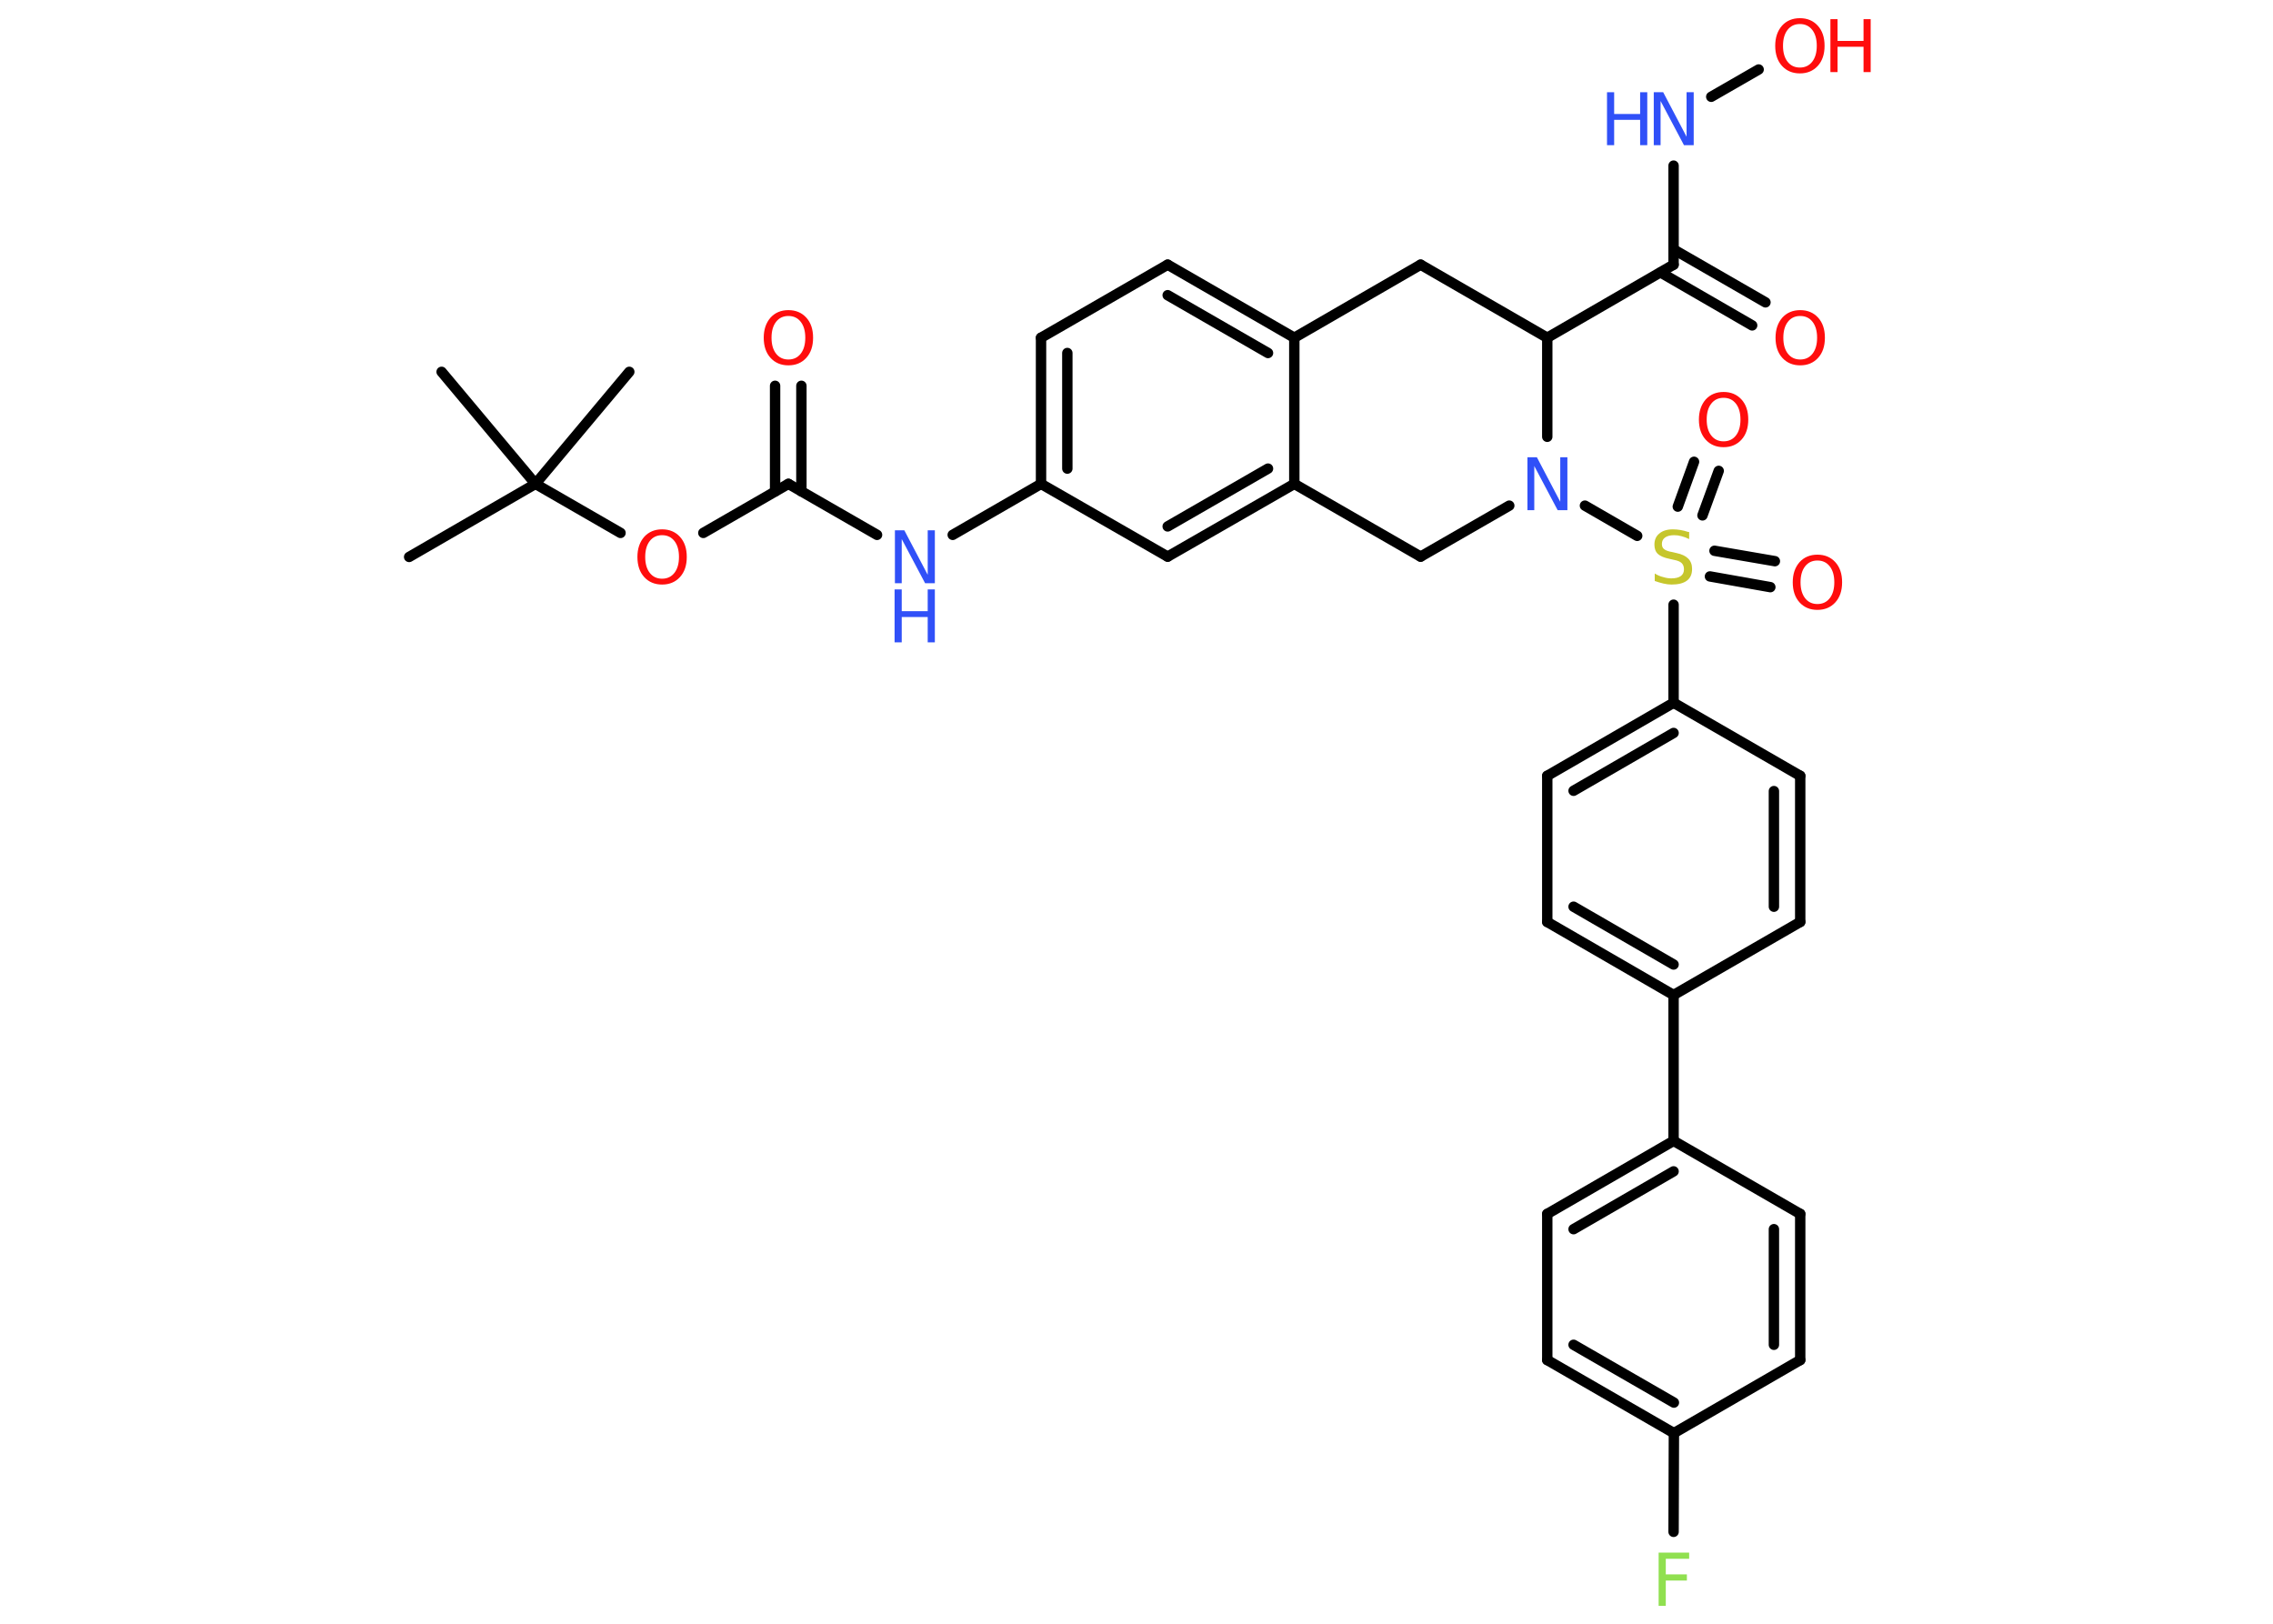 <?xml version='1.0' encoding='UTF-8'?>
<!DOCTYPE svg PUBLIC "-//W3C//DTD SVG 1.1//EN" "http://www.w3.org/Graphics/SVG/1.1/DTD/svg11.dtd">
<svg version='1.2' xmlns='http://www.w3.org/2000/svg' xmlns:xlink='http://www.w3.org/1999/xlink' width='70.0mm' height='50.0mm' viewBox='0 0 70.0 50.0'>
  <desc>Generated by the Chemistry Development Kit (http://github.com/cdk)</desc>
  <g stroke-linecap='round' stroke-linejoin='round' stroke='#000000' stroke-width='.32' fill='#FF0D0D'>
    <rect x='.0' y='.0' width='70.0' height='50.0' fill='#FFFFFF' stroke='none'/>
    <g id='mol1' class='mol'>
      <line id='mol1bnd1' class='bond' x1='12.6' y1='17.15' x2='16.49' y2='14.9'/>
      <line id='mol1bnd2' class='bond' x1='16.49' y1='14.9' x2='19.38' y2='11.45'/>
      <line id='mol1bnd3' class='bond' x1='16.49' y1='14.9' x2='13.6' y2='11.45'/>
      <line id='mol1bnd4' class='bond' x1='16.49' y1='14.9' x2='19.11' y2='16.41'/>
      <line id='mol1bnd5' class='bond' x1='21.66' y1='16.41' x2='24.28' y2='14.9'/>
      <g id='mol1bnd6' class='bond'>
        <line x1='23.87' y1='15.13' x2='23.87' y2='11.88'/>
        <line x1='24.68' y1='15.13' x2='24.68' y2='11.88'/>
      </g>
      <line id='mol1bnd7' class='bond' x1='24.28' y1='14.9' x2='27.01' y2='16.47'/>
      <line id='mol1bnd8' class='bond' x1='29.34' y1='16.47' x2='32.06' y2='14.9'/>
      <g id='mol1bnd9' class='bond'>
        <line x1='32.06' y1='10.4' x2='32.06' y2='14.9'/>
        <line x1='32.87' y1='10.87' x2='32.87' y2='14.43'/>
      </g>
      <line id='mol1bnd10' class='bond' x1='32.06' y1='10.4' x2='35.96' y2='8.15'/>
      <g id='mol1bnd11' class='bond'>
        <line x1='39.86' y1='10.4' x2='35.96' y2='8.15'/>
        <line x1='39.05' y1='10.87' x2='35.96' y2='9.09'/>
      </g>
      <line id='mol1bnd12' class='bond' x1='39.86' y1='10.4' x2='39.86' y2='14.9'/>
      <g id='mol1bnd13' class='bond'>
        <line x1='35.96' y1='17.14' x2='39.86' y2='14.9'/>
        <line x1='35.96' y1='16.21' x2='39.05' y2='14.43'/>
      </g>
      <line id='mol1bnd14' class='bond' x1='32.06' y1='14.9' x2='35.96' y2='17.14'/>
      <line id='mol1bnd15' class='bond' x1='39.86' y1='14.9' x2='43.75' y2='17.14'/>
      <line id='mol1bnd16' class='bond' x1='43.75' y1='17.14' x2='46.48' y2='15.57'/>
      <line id='mol1bnd17' class='bond' x1='48.81' y1='15.57' x2='50.42' y2='16.5'/>
      <g id='mol1bnd18' class='bond'>
        <line x1='51.67' y1='15.6' x2='52.17' y2='14.22'/>
        <line x1='52.43' y1='15.87' x2='52.93' y2='14.5'/>
      </g>
      <g id='mol1bnd19' class='bond'>
        <line x1='52.8' y1='16.96' x2='54.66' y2='17.28'/>
        <line x1='52.66' y1='17.75' x2='54.52' y2='18.08'/>
      </g>
      <line id='mol1bnd20' class='bond' x1='51.54' y1='18.62' x2='51.54' y2='21.64'/>
      <g id='mol1bnd21' class='bond'>
        <line x1='51.54' y1='21.64' x2='47.65' y2='23.89'/>
        <line x1='51.54' y1='22.57' x2='48.46' y2='24.35'/>
      </g>
      <line id='mol1bnd22' class='bond' x1='47.65' y1='23.89' x2='47.65' y2='28.39'/>
      <g id='mol1bnd23' class='bond'>
        <line x1='47.65' y1='28.39' x2='51.54' y2='30.64'/>
        <line x1='48.46' y1='27.92' x2='51.54' y2='29.7'/>
      </g>
      <line id='mol1bnd24' class='bond' x1='51.54' y1='30.64' x2='51.54' y2='35.13'/>
      <g id='mol1bnd25' class='bond'>
        <line x1='51.54' y1='35.13' x2='47.65' y2='37.38'/>
        <line x1='51.54' y1='36.07' x2='48.46' y2='37.85'/>
      </g>
      <line id='mol1bnd26' class='bond' x1='47.65' y1='37.38' x2='47.65' y2='41.88'/>
      <g id='mol1bnd27' class='bond'>
        <line x1='47.65' y1='41.88' x2='51.55' y2='44.13'/>
        <line x1='48.46' y1='41.41' x2='51.55' y2='43.19'/>
      </g>
      <line id='mol1bnd28' class='bond' x1='51.55' y1='44.13' x2='51.54' y2='47.17'/>
      <line id='mol1bnd29' class='bond' x1='51.55' y1='44.13' x2='55.44' y2='41.88'/>
      <g id='mol1bnd30' class='bond'>
        <line x1='55.44' y1='41.88' x2='55.44' y2='37.38'/>
        <line x1='54.63' y1='41.41' x2='54.63' y2='37.85'/>
      </g>
      <line id='mol1bnd31' class='bond' x1='51.54' y1='35.13' x2='55.44' y2='37.38'/>
      <line id='mol1bnd32' class='bond' x1='51.54' y1='30.64' x2='55.44' y2='28.39'/>
      <g id='mol1bnd33' class='bond'>
        <line x1='55.44' y1='28.39' x2='55.44' y2='23.89'/>
        <line x1='54.63' y1='27.92' x2='54.63' y2='24.36'/>
      </g>
      <line id='mol1bnd34' class='bond' x1='51.54' y1='21.64' x2='55.44' y2='23.89'/>
      <line id='mol1bnd35' class='bond' x1='47.65' y1='13.45' x2='47.65' y2='10.4'/>
      <line id='mol1bnd36' class='bond' x1='47.65' y1='10.4' x2='51.54' y2='8.15'/>
      <g id='mol1bnd37' class='bond'>
        <line x1='51.54' y1='7.68' x2='54.37' y2='9.31'/>
        <line x1='51.14' y1='8.39' x2='53.96' y2='10.02'/>
      </g>
      <line id='mol1bnd38' class='bond' x1='51.54' y1='8.15' x2='51.54' y2='5.1'/>
      <line id='mol1bnd39' class='bond' x1='52.7' y1='2.98' x2='54.16' y2='2.14'/>
      <line id='mol1bnd40' class='bond' x1='47.65' y1='10.4' x2='43.75' y2='8.15'/>
      <line id='mol1bnd41' class='bond' x1='39.86' y1='10.4' x2='43.75' y2='8.15'/>
      <path id='mol1atm5' class='atom' d='M20.39 16.48q-.24 .0 -.38 .18q-.14 .18 -.14 .49q.0 .31 .14 .49q.14 .18 .38 .18q.24 .0 .38 -.18q.14 -.18 .14 -.49q.0 -.31 -.14 -.49q-.14 -.18 -.38 -.18zM20.39 16.3q.34 .0 .55 .23q.21 .23 .21 .62q.0 .39 -.21 .62q-.21 .23 -.55 .23q-.34 .0 -.55 -.23q-.21 -.23 -.21 -.62q.0 -.38 .21 -.62q.21 -.23 .55 -.23z' stroke='none'/>
      <path id='mol1atm7' class='atom' d='M24.28 9.73q-.24 .0 -.38 .18q-.14 .18 -.14 .49q.0 .31 .14 .49q.14 .18 .38 .18q.24 .0 .38 -.18q.14 -.18 .14 -.49q.0 -.31 -.14 -.49q-.14 -.18 -.38 -.18zM24.28 9.55q.34 .0 .55 .23q.21 .23 .21 .62q.0 .39 -.21 .62q-.21 .23 -.55 .23q-.34 .0 -.55 -.23q-.21 -.23 -.21 -.62q.0 -.38 .21 -.62q.21 -.23 .55 -.23z' stroke='none'/>
      <g id='mol1atm8' class='atom'>
        <path d='M27.55 16.33h.3l.72 1.37v-1.37h.22v1.63h-.3l-.72 -1.36v1.36h-.21v-1.63z' stroke='none' fill='#3050F8'/>
        <path d='M27.55 18.15h.22v.67h.8v-.67h.22v1.63h-.22v-.78h-.8v.78h-.22v-1.63z' stroke='none' fill='#3050F8'/>
      </g>
      <path id='mol1atm16' class='atom' d='M47.03 14.08h.3l.72 1.37v-1.37h.22v1.63h-.3l-.72 -1.36v1.36h-.21v-1.63z' stroke='none' fill='#3050F8'/>
      <path id='mol1atm17' class='atom' d='M52.02 16.38v.22q-.12 -.06 -.24 -.09q-.11 -.03 -.22 -.03q-.18 .0 -.28 .07q-.1 .07 -.1 .2q.0 .11 .07 .16q.07 .06 .25 .09l.13 .03q.24 .05 .36 .17q.12 .12 .12 .32q.0 .24 -.16 .36q-.16 .12 -.47 .12q-.12 .0 -.25 -.03q-.13 -.03 -.27 -.08v-.23q.13 .08 .26 .11q.13 .04 .25 .04q.19 .0 .29 -.07q.1 -.07 .1 -.21q.0 -.12 -.07 -.19q-.07 -.07 -.24 -.1l-.13 -.03q-.25 -.05 -.36 -.15q-.11 -.1 -.11 -.29q.0 -.22 .15 -.34q.15 -.13 .42 -.13q.11 .0 .23 .02q.12 .02 .24 .06z' stroke='none' fill='#C6C62C'/>
      <path id='mol1atm18' class='atom' d='M53.08 12.25q-.24 .0 -.38 .18q-.14 .18 -.14 .49q.0 .31 .14 .49q.14 .18 .38 .18q.24 .0 .38 -.18q.14 -.18 .14 -.49q.0 -.31 -.14 -.49q-.14 -.18 -.38 -.18zM53.08 12.07q.34 .0 .55 .23q.21 .23 .21 .62q.0 .39 -.21 .62q-.21 .23 -.55 .23q-.34 .0 -.55 -.23q-.21 -.23 -.21 -.62q.0 -.38 .21 -.62q.21 -.23 .55 -.23z' stroke='none'/>
      <path id='mol1atm19' class='atom' d='M55.97 17.26q-.24 .0 -.38 .18q-.14 .18 -.14 .49q.0 .31 .14 .49q.14 .18 .38 .18q.24 .0 .38 -.18q.14 -.18 .14 -.49q.0 -.31 -.14 -.49q-.14 -.18 -.38 -.18zM55.97 17.08q.34 .0 .55 .23q.21 .23 .21 .62q.0 .39 -.21 .62q-.21 .23 -.55 .23q-.34 .0 -.55 -.23q-.21 -.23 -.21 -.62q.0 -.38 .21 -.62q.21 -.23 .55 -.23z' stroke='none'/>
      <path id='mol1atm28' class='atom' d='M51.08 47.81h.94v.19h-.72v.48h.65v.19h-.65v.78h-.22v-1.63z' stroke='none' fill='#90E050'/>
      <path id='mol1atm35' class='atom' d='M55.44 9.73q-.24 .0 -.38 .18q-.14 .18 -.14 .49q.0 .31 .14 .49q.14 .18 .38 .18q.24 .0 .38 -.18q.14 -.18 .14 -.49q.0 -.31 -.14 -.49q-.14 -.18 -.38 -.18zM55.44 9.55q.34 .0 .55 .23q.21 .23 .21 .62q.0 .39 -.21 .62q-.21 .23 -.55 .23q-.34 .0 -.55 -.23q-.21 -.23 -.21 -.62q.0 -.38 .21 -.62q.21 -.23 .55 -.23z' stroke='none'/>
      <g id='mol1atm36' class='atom'>
        <path d='M50.92 2.84h.3l.72 1.37v-1.37h.22v1.63h-.3l-.72 -1.36v1.36h-.21v-1.63z' stroke='none' fill='#3050F8'/>
        <path d='M49.49 2.84h.22v.67h.8v-.67h.22v1.63h-.22v-.78h-.8v.78h-.22v-1.63z' stroke='none' fill='#3050F8'/>
      </g>
      <g id='mol1atm37' class='atom'>
        <path d='M55.43 .74q-.24 .0 -.38 .18q-.14 .18 -.14 .49q.0 .31 .14 .49q.14 .18 .38 .18q.24 .0 .38 -.18q.14 -.18 .14 -.49q.0 -.31 -.14 -.49q-.14 -.18 -.38 -.18zM55.43 .56q.34 .0 .55 .23q.21 .23 .21 .62q.0 .39 -.21 .62q-.21 .23 -.55 .23q-.34 .0 -.55 -.23q-.21 -.23 -.21 -.62q.0 -.38 .21 -.62q.21 -.23 .55 -.23z' stroke='none'/>
        <path d='M56.37 .59h.22v.67h.8v-.67h.22v1.63h-.22v-.78h-.8v.78h-.22v-1.63z' stroke='none'/>
      </g>
    </g>
  </g>
</svg>
